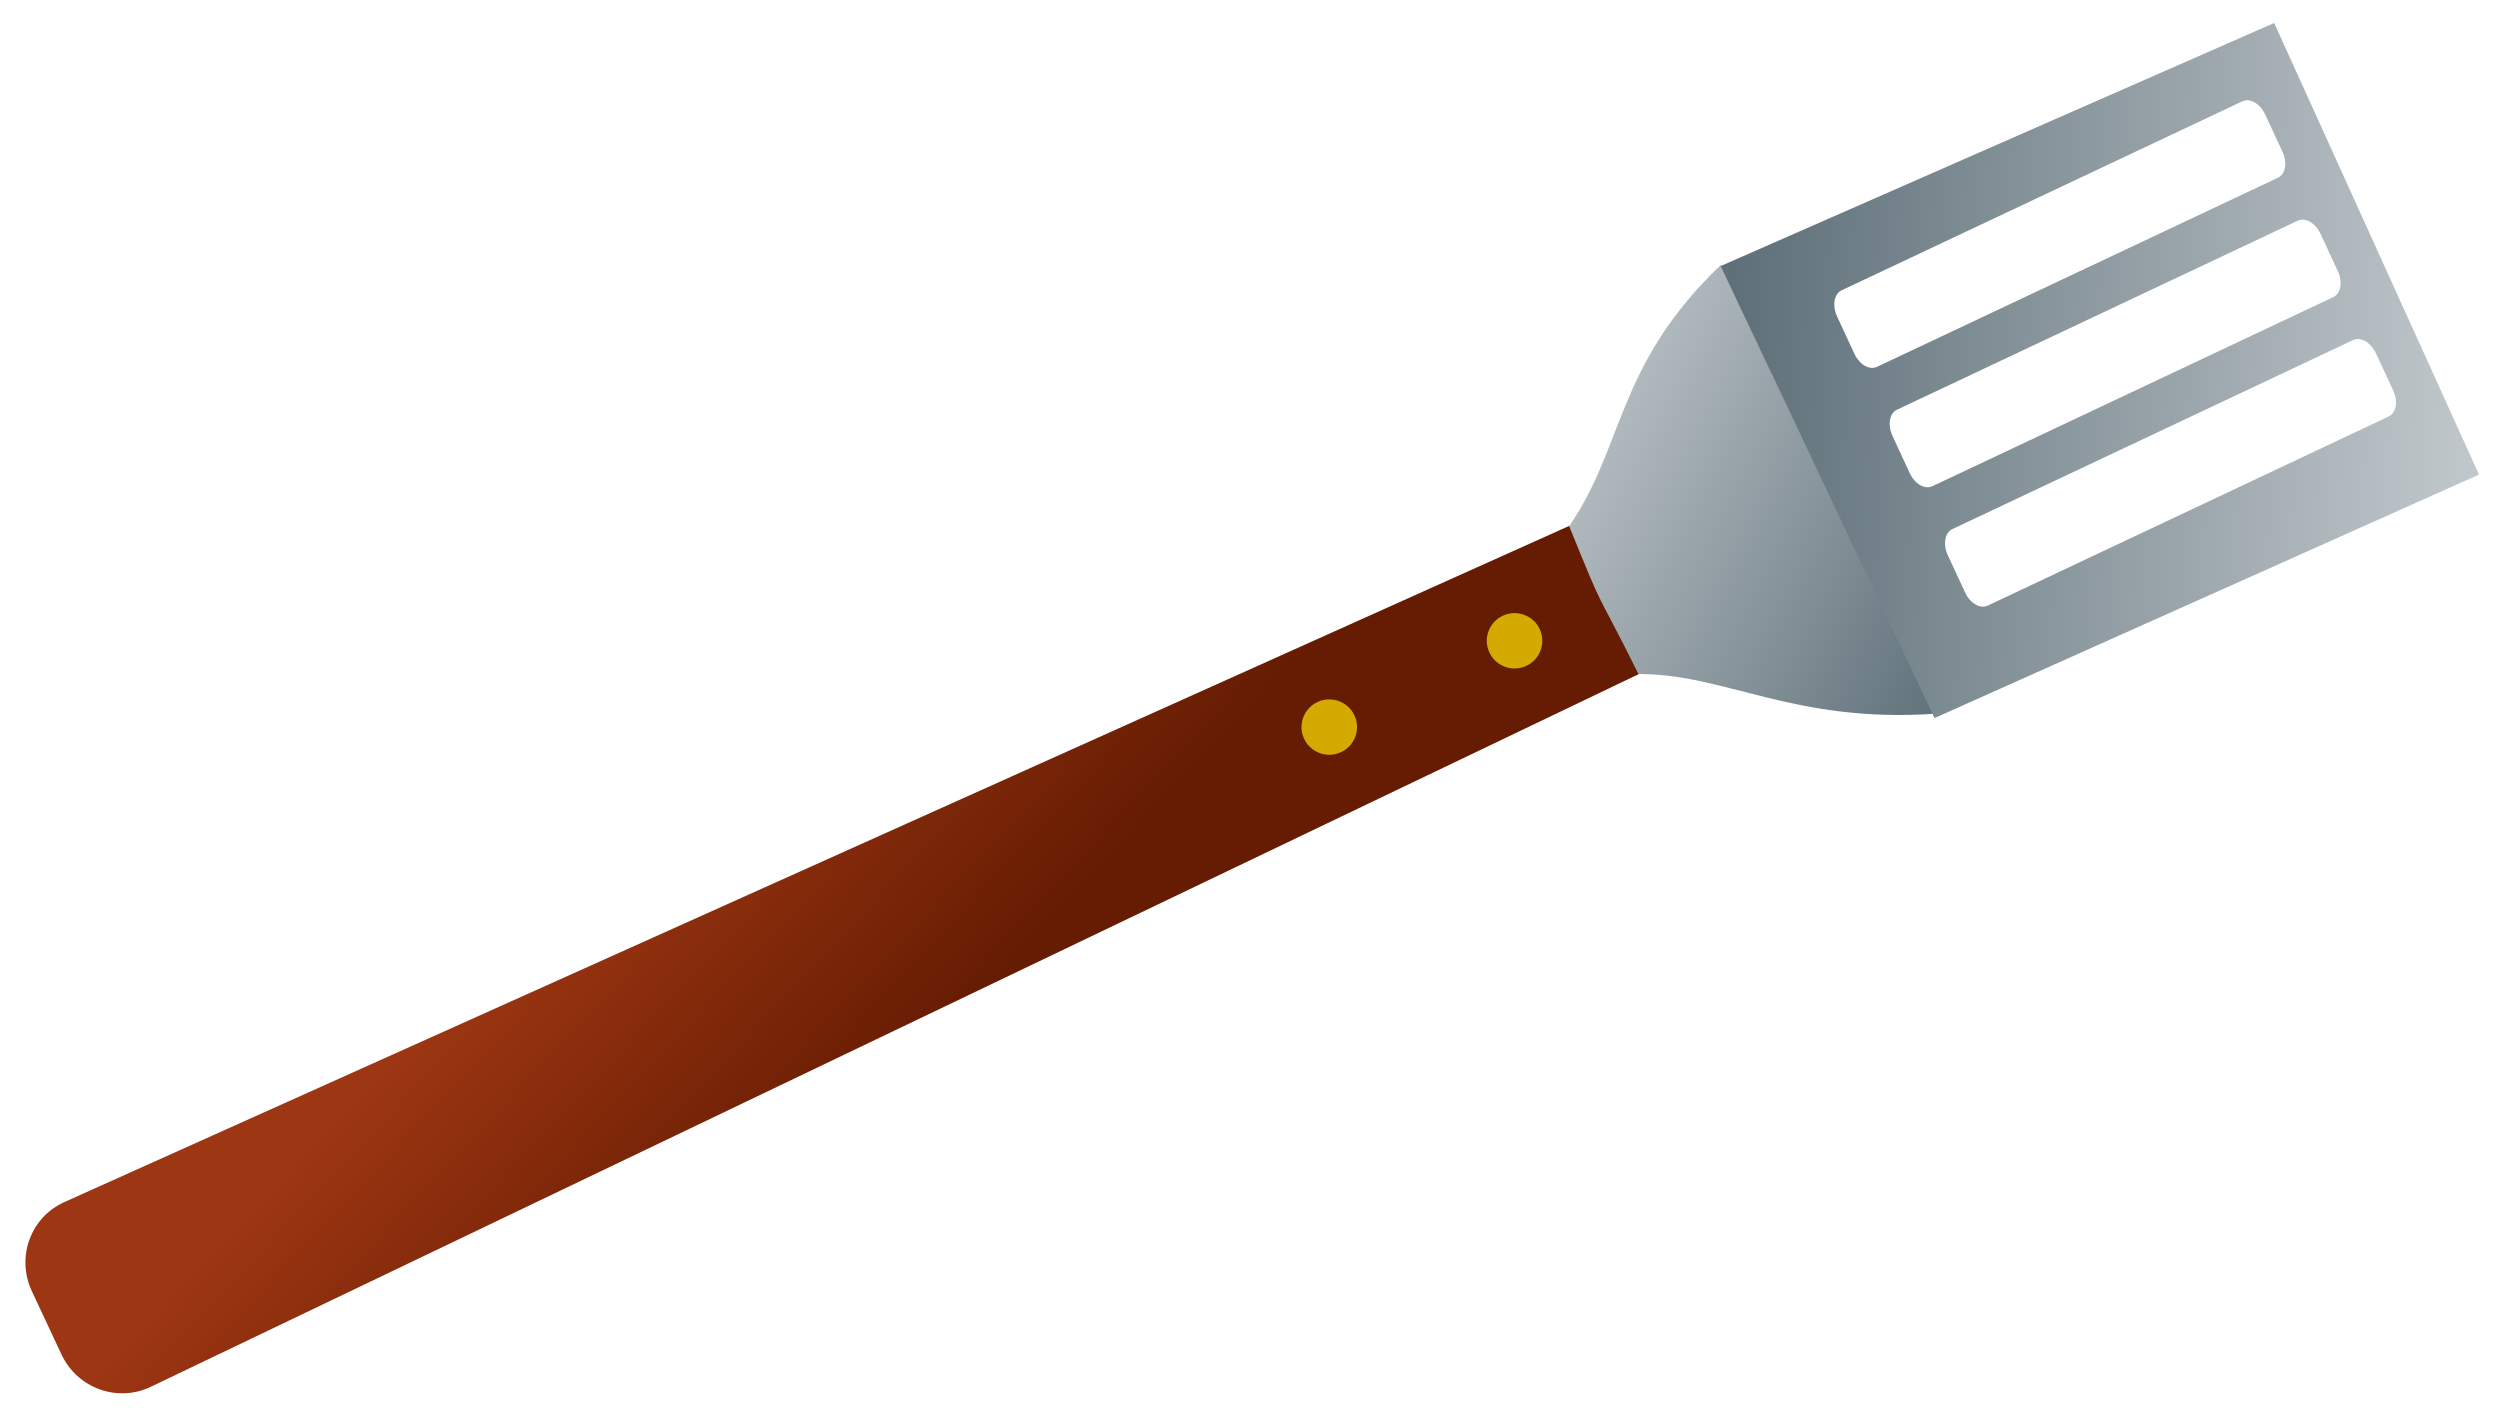 <?xml version="1.0" encoding="UTF-8" standalone="no"?>
<!-- Created with Inkscape (http://www.inkscape.org/) -->

<svg
   xmlns:dc="http://purl.org/dc/elements/1.1/"
   xmlns:cc="http://creativecommons.org/ns#"
   xmlns:rdf="http://www.w3.org/1999/02/22-rdf-syntax-ns#"
   xmlns:svg="http://www.w3.org/2000/svg"
   xmlns="http://www.w3.org/2000/svg"
   xmlns:xlink="http://www.w3.org/1999/xlink"
   xmlns:sodipodi="http://sodipodi.sourceforge.net/DTD/sodipodi-0.dtd"
   xmlns:inkscape="http://www.inkscape.org/namespaces/inkscape"
   width="102"
   height="58"
   id="svg3322"
   version="1.1"
   inkscape:version="0.48.4 r9939"
   inkscape:export-filename="C:\sourcecontrolled\BBQTimer\BBQ Timer\src\main\res\drawable-mdpi\spatula.png"
   inkscape:export-xdpi="77.14286"
   inkscape:export-ydpi="77.14286"
   sodipodi:docname="spatula.svg">
  <defs
     id="defs3324">
    <linearGradient
       inkscape:collect="always"
       xlink:href="#linearGradient6703-9"
       id="linearGradient8714"
       gradientUnits="userSpaceOnUse"
       gradientTransform="matrix(0.954,-0.34,0.34,0.954,48.407,297.084)"
       x1="379.797"
       y1="101.583"
       x2="331.466"
       y2="41.778" />
    <linearGradient
       id="linearGradient6703-9">
      <stop
         style="stop-color:#5f7079;stop-opacity:1;"
         offset="0"
         id="stop6705-0" />
      <stop
         style="stop-color:#d6dbde;stop-opacity:1;"
         offset="1"
         id="stop6707-5" />
    </linearGradient>
    <linearGradient
       inkscape:collect="always"
       xlink:href="#linearGradient8722"
       id="linearGradient8728"
       x1="272.047"
       y1="272.603"
       x2="303.832"
       y2="308.603"
       gradientUnits="userSpaceOnUse" />
    <linearGradient
       id="linearGradient8722">
      <stop
         style="stop-color:#9d3612;stop-opacity:1;"
         offset="0"
         id="stop8724" />
      <stop
         style="stop-color:#651c02;stop-opacity:1;"
         offset="1"
         id="stop8726" />
    </linearGradient>
    <linearGradient
       inkscape:collect="always"
       xlink:href="#linearGradient6703-9"
       id="linearGradient8710"
       gradientUnits="userSpaceOnUse"
       gradientTransform="matrix(0.967,-0.35,0.434,1.233,0.981,181.229)"
       x1="369.796"
       y1="138.199"
       x2="456.109"
       y2="194.396" />
    <linearGradient
       id="linearGradient3219">
      <stop
         style="stop-color:#5f7079;stop-opacity:1;"
         offset="0"
         id="stop3221" />
      <stop
         style="stop-color:#d6dbde;stop-opacity:1;"
         offset="1"
         id="stop3223" />
    </linearGradient>
    <linearGradient
       id="linearGradient6703-6">
      <stop
         style="stop-color:#5f7079;stop-opacity:1;"
         offset="0"
         id="stop6705-3" />
      <stop
         style="stop-color:#d6dbde;stop-opacity:1;"
         offset="1"
         id="stop6707-4" />
    </linearGradient>
    <linearGradient
       id="linearGradient3230">
      <stop
         style="stop-color:#9d3612;stop-opacity:1;"
         offset="0"
         id="stop3232" />
      <stop
         style="stop-color:#651c02;stop-opacity:1;"
         offset="1"
         id="stop3234" />
    </linearGradient>
  </defs>
  <sodipodi:namedview
     id="base"
     pagecolor="#ffffff"
     bordercolor="#666666"
     borderopacity="1.0"
     inkscape:pageopacity="0.0"
     inkscape:pageshadow="2"
     inkscape:zoom="6"
     inkscape:cx="32.453999"
     inkscape:cy="27.536036"
     inkscape:document-units="px"
     inkscape:current-layer="layer1"
     showgrid="false"
     inkscape:window-width="1281"
     inkscape:window-height="832"
     inkscape:window-x="135"
     inkscape:window-y="1210"
     inkscape:window-maximized="0"
     inkscape:snap-page="true" />
  <g
     inkscape:label="Layer 1"
     inkscape:groupmode="layer"
     id="layer1"
     transform="translate(0,-994.362)">
    <g
       transform="matrix(0.328,-0.031,0.031,0.327,-73.447,948.175)"
       style="opacity:1;display:inline"
       id="g8732"
       inkscape:transform-center-x="-19.175889"
       inkscape:transform-center-y="-11.230872"
       inkscape:export-filename="C:\sourcecontrolled\AndroidStudioProjects\BBQTimer\source-assets\spatula_50.png"
       inkscape:export-xdpi="29.620001"
       inkscape:export-ydpi="29.620001">
      <path
         style="fill:url(#linearGradient8714);fill-opacity:1;stroke:none"
         d="m 395.391,245.154 c 8.4,-9.452 7.916,-19.842 22.406,-31.274 6.491,18.351 12.859,36.018 21.309,58.03 -17.967,-0.414 -25.659,-7.569 -36.712,-8.412 z"
         id="path8159"
         inkscape:connector-curvature="0"
         sodipodi:nodetypes="ccccc" />
      <path
         style="fill:url(#linearGradient8728);fill-opacity:1;stroke:none"
         d="m 202.578,310.438 193.426,-66.029 c 3.645,12.221 2.145,6.923 6.827,19.147 L 211.083,334.288 c -4.323,1.595 -9.08,-0.7 -10.627,-5.04 l -2.918,-8.182 c -1.548,-4.34 0.68,-9.139 5.04,-10.627 z"
         id="path6699"
         inkscape:connector-curvature="0"
         sodipodi:nodetypes="sccssss" />
      <path
         inkscape:connector-curvature="0"
         id="rect8163"
         d="m 417.73,214.039 21.085,58.396 69.971,-23.741 -19.977,-58.242 z m 14.621,4.419 51.633,-18.696 c 0.975,-0.353 2.157,0.509 2.651,1.91 l 1.697,4.816 c 0.494,1.402 0.106,2.793 -0.869,3.146 l -51.633,18.696 c -0.975,0.353 -2.145,-0.474 -2.639,-1.876 l -1.697,-4.816 c -0.494,-1.402 -0.118,-2.828 0.857,-3.181 z m 5.43,15.41 51.633,-18.696 c 0.975,-0.353 2.157,0.509 2.651,1.91 l 1.697,4.816 c 0.494,1.402 0.106,2.793 -0.869,3.146 l -51.633,18.696 c -0.975,0.353 -2.145,-0.474 -2.639,-1.876 l -1.697,-4.816 c -0.494,-1.402 -0.118,-2.828 0.857,-3.18 z m 5.43,15.41 51.633,-18.696 c 0.975,-0.353 2.157,0.509 2.651,1.91 l 1.697,4.816 c 0.494,1.402 0.106,2.793 -0.869,3.146 l -51.633,18.696 c -0.975,0.353 -2.145,-0.474 -2.639,-1.876 l -1.697,-4.816 c -0.494,-1.402 -0.118,-2.828 0.857,-3.18 z"
         style="fill:url(#linearGradient8710);fill-opacity:1;stroke:none"
         sodipodi:nodetypes="ccccccssscssscssssssssscssscsssc" />
      <path
         transform="matrix(0.852,-0.304,0.304,0.852,47.288,195.339)"
         d="m 335.2,191.762 c 0,2.099 -1.701,3.8 -3.8,3.8 -2.099,0 -3.8,-1.701 -3.8,-3.8 0,-2.099 1.701,-3.8 3.8,-3.8 2.099,0 3.8,1.701 3.8,3.8 z"
         sodipodi:ry="3.8"
         sodipodi:rx="3.8"
         sodipodi:cy="191.76218"
         sodipodi:cx="331.39999"
         id="path8175"
         style="fill:#d4aa00;fill-opacity:1;stroke:none"
         sodipodi:type="arc" />
      <path
         sodipodi:type="arc"
         style="fill:#d4aa00;fill-opacity:1;stroke:none"
         id="path8177"
         sodipodi:cx="331.39999"
         sodipodi:cy="191.76218"
         sodipodi:rx="3.8"
         sodipodi:ry="3.8"
         d="m 335.2,191.762 c 0,2.099 -1.701,3.8 -3.8,3.8 -2.099,0 -3.8,-1.701 -3.8,-3.8 0,-2.099 1.701,-3.8 3.8,-3.8 2.099,0 3.8,1.701 3.8,3.8 z"
         transform="matrix(0.852,-0.304,0.304,0.852,23.438,203.844)" />
    </g>
  </g>
</svg>
